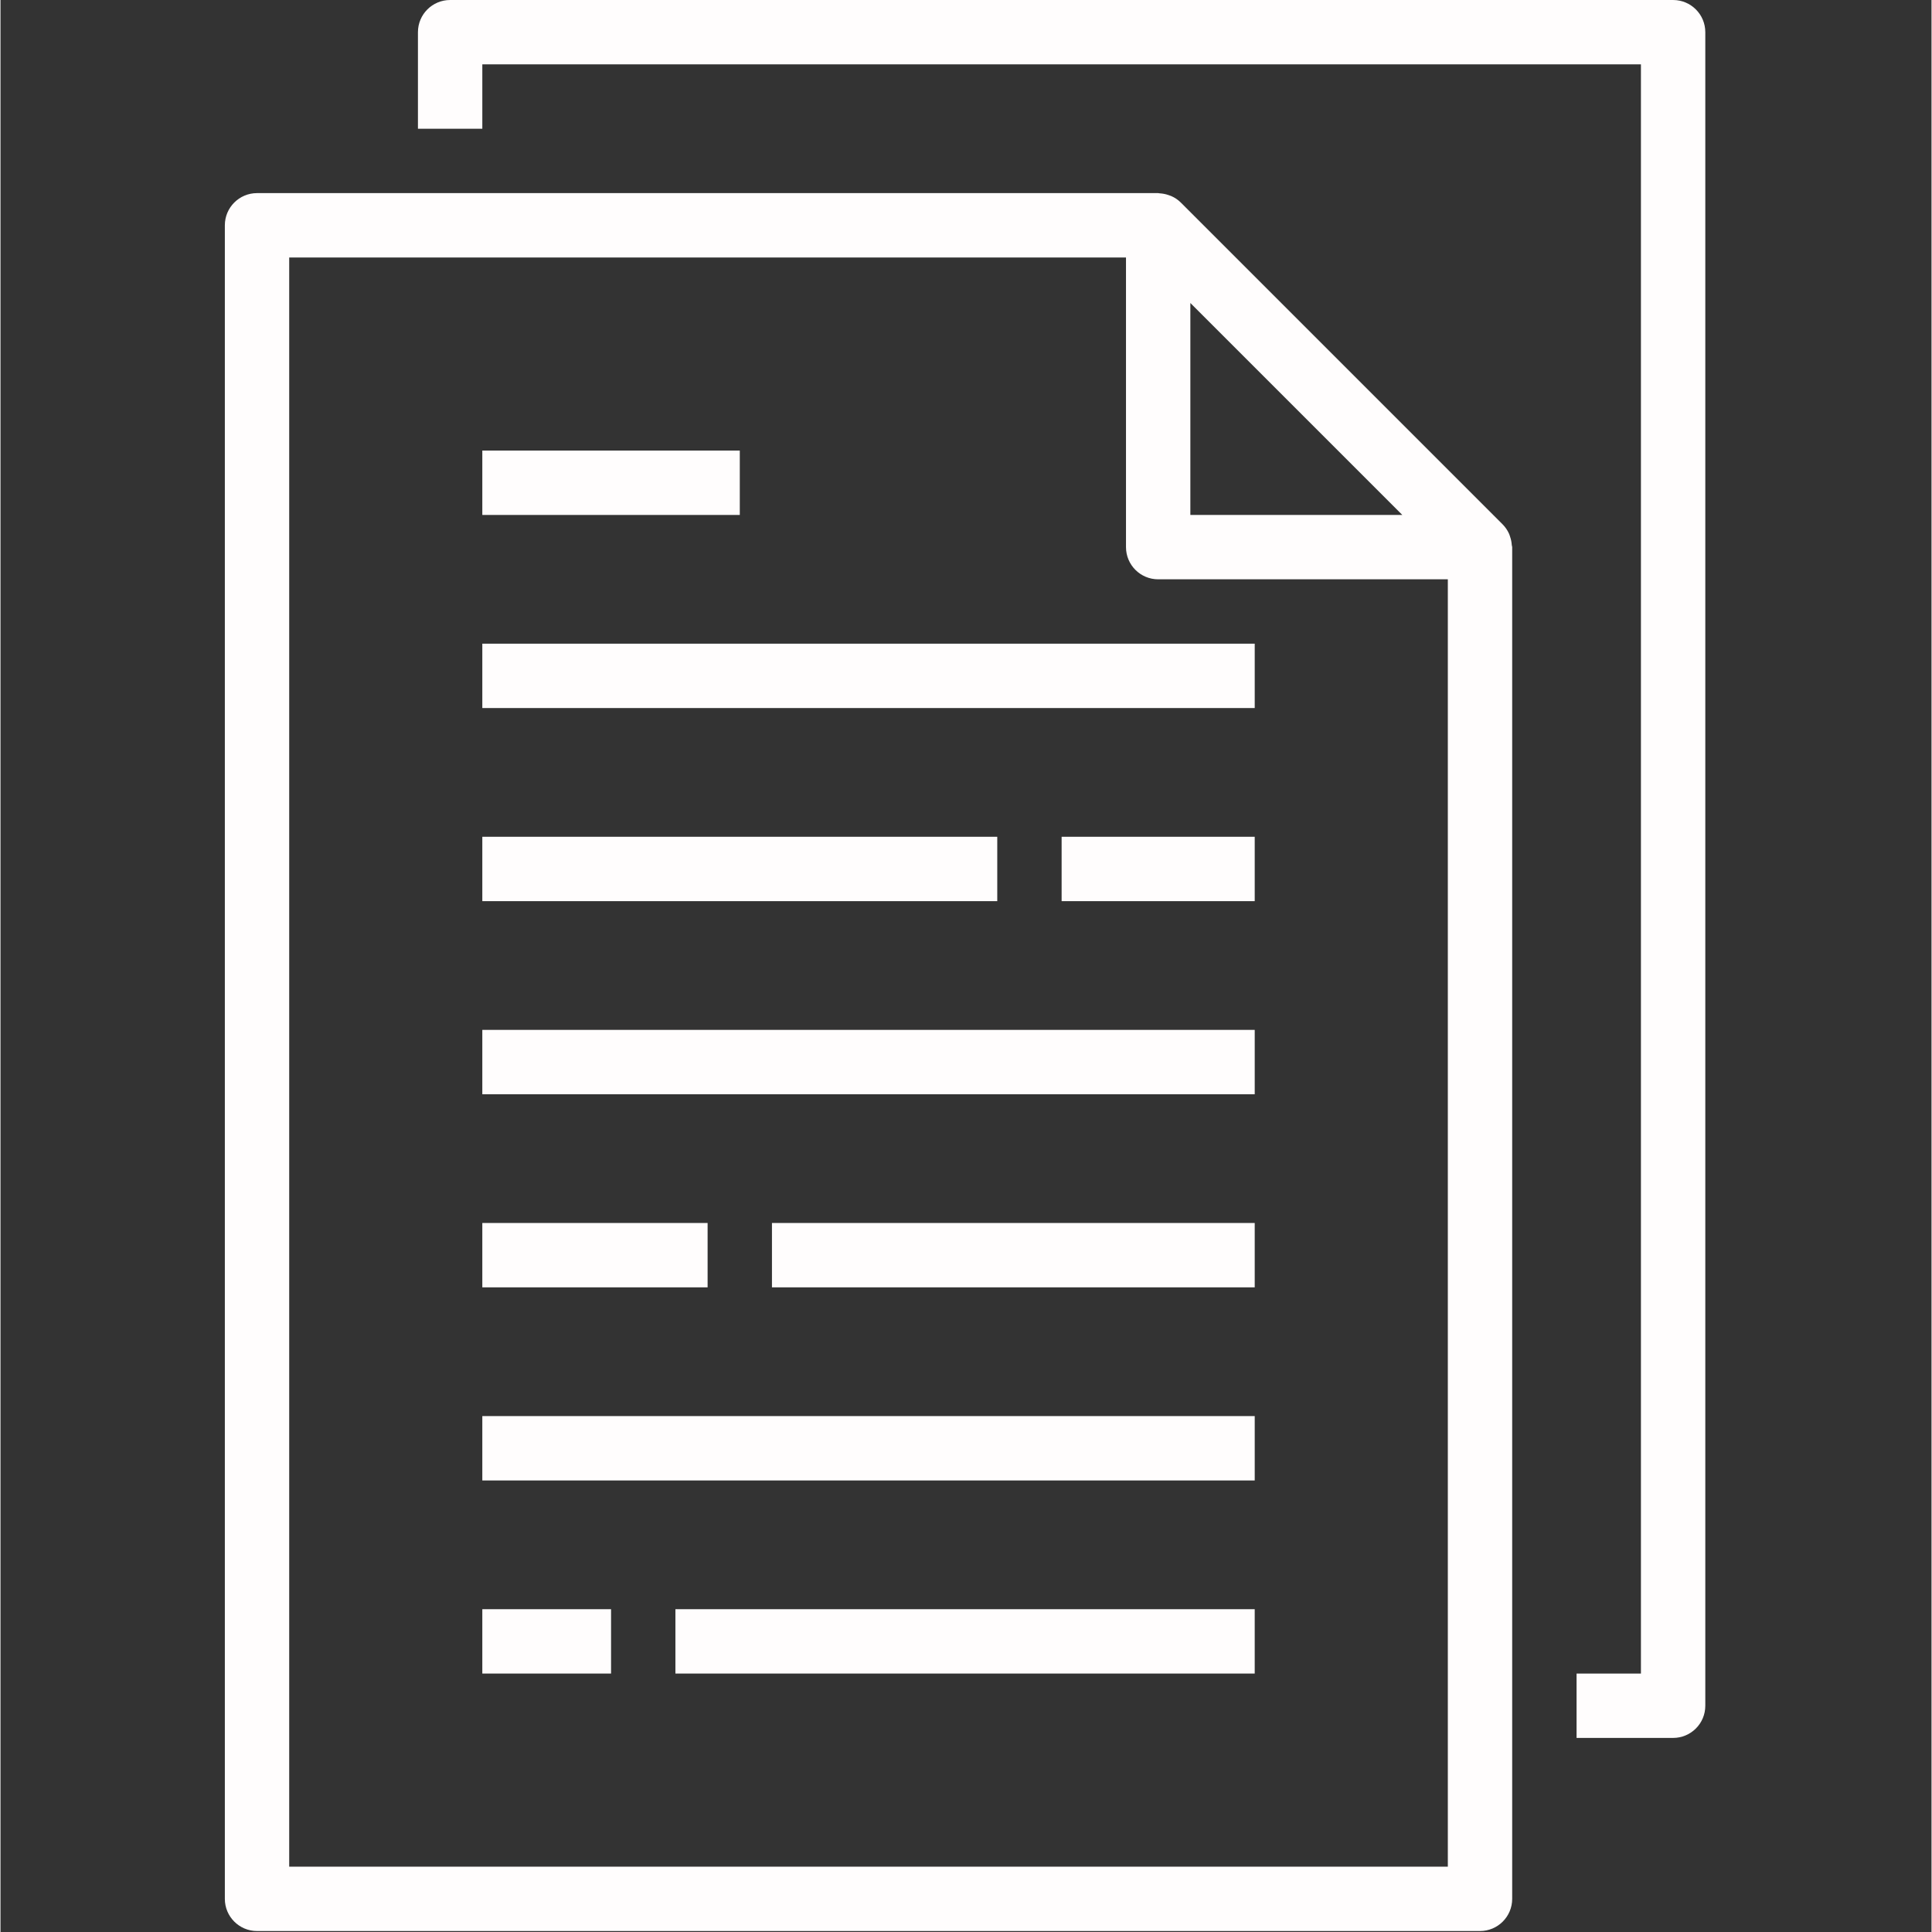 <?xml version="1.0"?>
<svg xmlns="http://www.w3.org/2000/svg" height="512px" viewBox="-66 0 569 569.286" width="512px"><rect x="-66" y="0" width="569" height="569.286" fill="#333333" stroke="none"/><g><path d="m.109 66.383v493.133c0 5.238 4.246 9.484 9.484 9.484h360.367c5.234 0 9.48-4.246 9.48-9.484v-398.297c0-.211-.102-.391-.121-.598-.047-.832-.211-1.652-.484-2.438-.105-.305-.18-.598-.312-.895-.461-1.031-1.102-1.973-1.898-2.777l-94.832-94.832c-.805-.801-1.75-1.441-2.789-1.898-.285-.121-.574-.223-.871-.312-.793-.273-1.617-.438-2.457-.492-.16.027-.348-.074-.547-.074h-265.535c-5.238 0-9.484 4.242-9.484 9.48zm346.957 85.352h-62.457v-62.457zm-327.992-75.867h246.57v85.352c0 5.234 4.246 9.48 9.48 9.48h85.352v379.336h-341.402zm0 0" data-original="#000000" class="active-path" data-old_color="#000000" fill="#FFFDFD"/><path d="m398.41 493.133v18.965h28.449c5.238 0 9.484-4.242 9.484-9.48v-493.133c0-5.238-4.246-9.484-9.484-9.484h-360.367c-5.238 0-9.484 4.246-9.484 9.484v28.449h18.969v-18.969h341.398v474.168zm0 0" data-original="#000000" class="active-path" data-old_color="#000000" fill="#FFFDFD"/><path d="m75.977 189.668h227.598v18.965h-227.598zm0 0" data-original="#000000" class="active-path" data-old_color="#000000" fill="#FFFDFD"/><path d="m75.977 132.766h75.867v18.969h-75.867zm0 0" data-original="#000000" class="active-path" data-old_color="#000000" fill="#FFFDFD"/><path d="m75.977 246.566h151.734v18.969h-151.734zm0 0" data-original="#000000" class="active-path" data-old_color="#000000" fill="#FFFDFD"/><path d="m246.676 246.566h56.898v18.969h-56.898zm0 0" data-original="#000000" class="active-path" data-old_color="#000000" fill="#FFFDFD"/><path d="m75.977 303.465h227.598v18.969h-227.598zm0 0" data-original="#000000" class="active-path" data-old_color="#000000" fill="#FFFDFD"/><path d="m75.977 417.266h227.598v18.969h-227.598zm0 0" data-original="#000000" class="active-path" data-old_color="#000000" fill="#FFFDFD"/><path d="m161.324 360.367h142.25v18.965h-142.25zm0 0" data-original="#000000" class="active-path" data-old_color="#000000" fill="#FFFDFD"/><path d="m75.977 360.367h66.383v18.965h-66.383zm0 0" data-original="#000000" class="active-path" data-old_color="#000000" fill="#FFFDFD"/><path d="m75.977 474.168h37.934v18.965h-37.934zm0 0" data-original="#000000" class="active-path" data-old_color="#000000" fill="#FFFDFD"/><path d="m132.875 474.168h170.699v18.965h-170.699zm0 0" data-original="#000000" class="active-path" data-old_color="#000000" fill="#FFFDFD"/></g> </svg>
